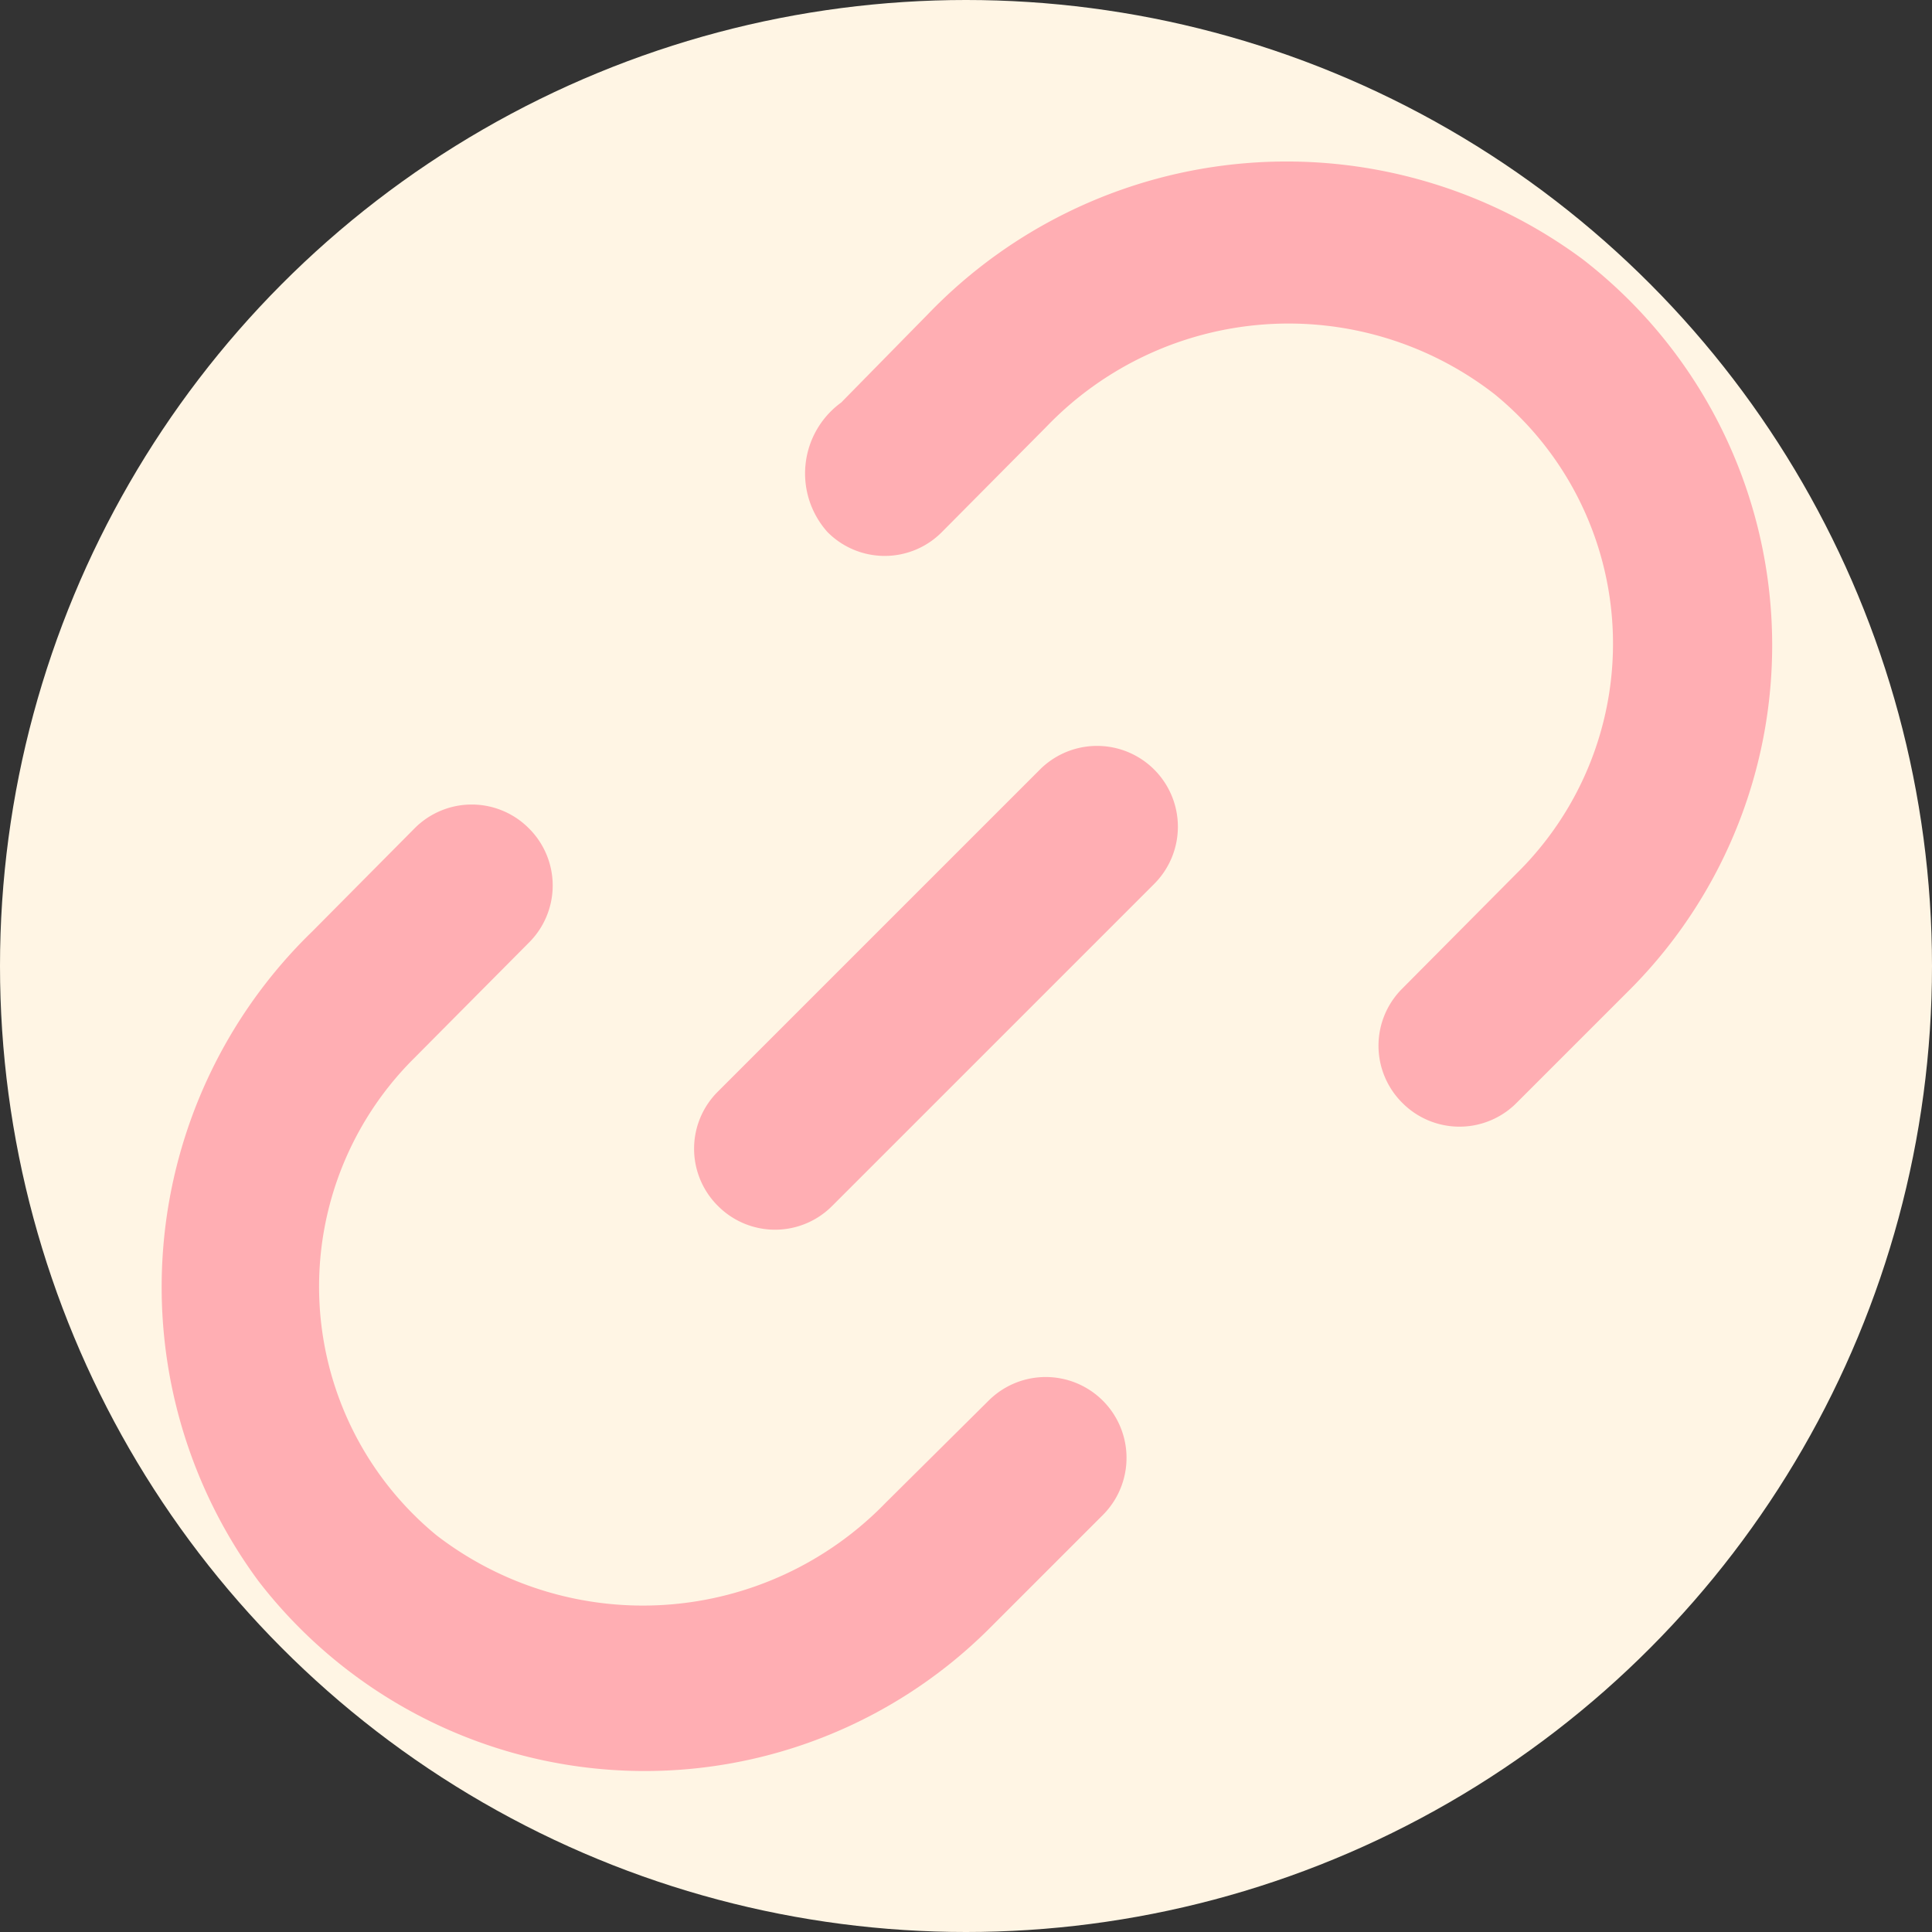 <?xml version="1.0" encoding="UTF-8" standalone="no"?>
<svg
   viewBox="0 0 24 24"
   version="1.1"
   id="svg10"
   sodipodi:docname="link-down.svg"
   width="24"
   height="24"
   inkscape:version="1.1.2 (0a00cf5, 2022-02-04)"
   xmlns:inkscape="http://www.inkscape.org/namespaces/inkscape"
   xmlns:sodipodi="http://sodipodi.sourceforge.net/DTD/sodipodi-0.dtd"
   xmlns="http://www.w3.org/2000/svg"
   xmlns:svg="http://www.w3.org/2000/svg">
  <rect x="0" y="0" width="24" height="24" fill="#333333" stroke="none"/>
  <defs
     id="defs14">
    <linearGradient
       id="linearGradient11288"
       inkscape:swatch="solid">
      <stop
         style="stop-color:#ff6983;stop-opacity:1;"
         offset="0"
         id="stop11286" />
    </linearGradient>
  </defs>
  <sodipodi:namedview
     id="namedview12"
     pagecolor="#ffffff"
     bordercolor="#666666"
     borderopacity="1.0"
     inkscape:pageshadow="2"
     inkscape:pageopacity="0.0"
     inkscape:pagecheckerboard="0"
     showgrid="false"
     width="25px"
     inkscape:zoom="36.291667"
     inkscape:cx="10.732491"
     inkscape:cy="11.256027"
     inkscape:window-width="1920"
     inkscape:window-height="1056"
     inkscape:window-x="0"
     inkscape:window-y="24"
     inkscape:window-maximized="1"
     inkscape:current-layer="layer2" />
  <g
     inkscape:groupmode="layer"
     id="layer1"
     inkscape:label="BackCircle"
     style="display:inline">
    <circle
       style="opacity:1;mix-blend-mode:normal;fill:#fff5e4;fill-opacity:1;stroke-width:1.225;stroke-miterlimit:4;stroke-dasharray:none"
       id="path38"
       cy="12"
       cx="12"
       r="12" />
  </g>
  <g
     inkscape:groupmode="layer"
     id="layer2"
     inkscape:label="Icon"
     style="display:inline">
    <path
       d="M 12.28,17.4 11,18.67 a 4.2,4.2 0 0 1 -5.58,0.4 4,4 0 0 1 -0.27,-5.93 l 1.42,-1.43 a 1,1 0 0 0 0,-1.42 1,1 0 0 0 -1.42,0 l -1.27,1.28 a 6.15,6.15 0 0 0 -0.67,8.07 6.06,6.06 0 0 0 9.07,0.6 l 1.42,-1.42 A 1.004,1.004 0 0 0 12.28,17.4 Z M 19.66,3.22 a 6.18,6.18 0 0 0 -8.13,0.68 l -1.08,1.1 a 1.09,1.09 0 0 0 -0.17,1.61 1,1 0 0 0 1.42,0 L 13,5.3 a 4.17,4.17 0 0 1 5.57,-0.4 4,4 0 0 1 0.27,5.95 l -1.42,1.43 a 1,1 0 0 0 0,1.42 1,1 0 0 0 1.42,0 l 1.42,-1.42 a 6.06,6.06 0 0 0 -0.6,-9.06 z"
       id="path4"
       style="fill:#ff6983;fill-opacity:0.5;stroke-width:1" />
    <g
       data-name="Layer 2"
       id="g8"
       style="fill:#ee6983;fill-opacity:0.986">
      <g
         data-name="link-2"
         id="g6"
         style="fill:#ee6983;fill-opacity:0.986">
        <path
           d="M 12.918,9.56 8.918,13.56 a 1,1 0 0 0 0,1.42 1,1 0 0 0 1.42,0 l 4,-4 a 1.004,1.004 0 0 0 -1.42,-1.42 z"
           id="path2"
           style="fill:#ff6983;fill-opacity:0.5" />
      </g>
    </g>
  </g>
</svg>
